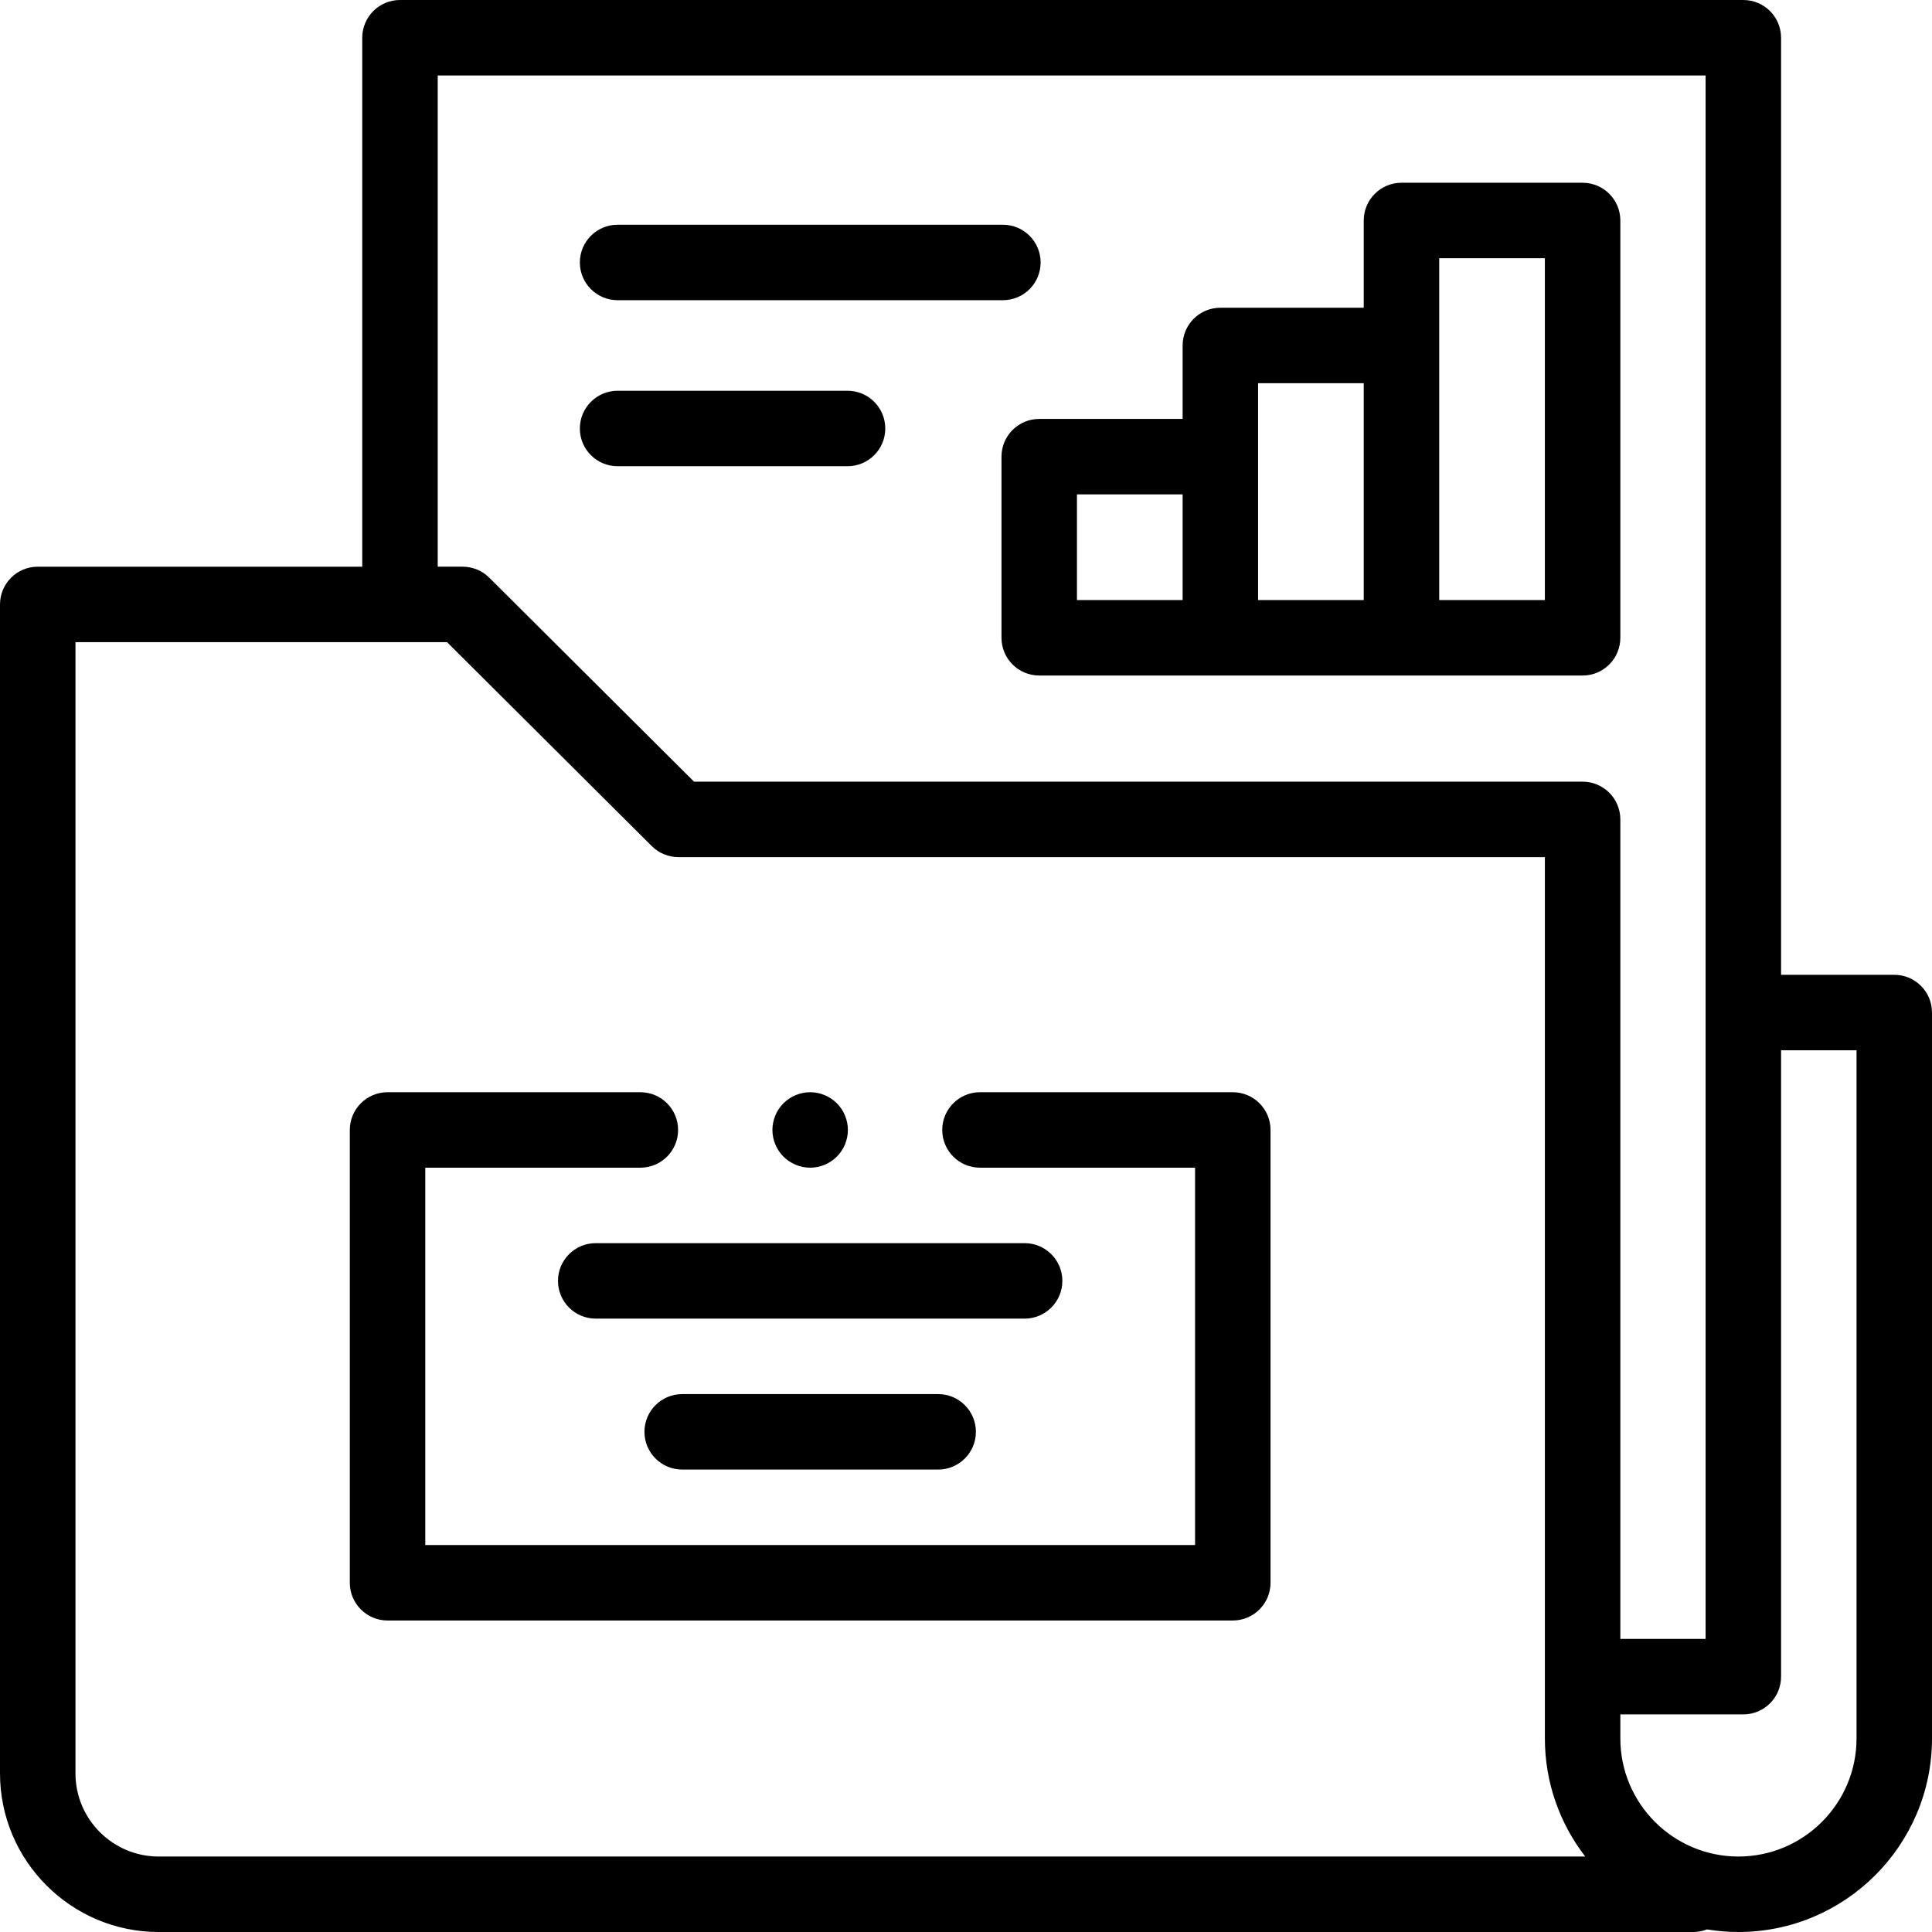 <svg height="512pt" viewBox="0 0 512 512" width="512pt" xmlns="http://www.w3.org/2000/svg"><path d="m512 268.332c0-5.52-4.477-10-10-10h-30v-248.332c0-5.523-4.477-10-10-10h-356c-5.523 0-10 4.477-10 10v140.18h-86c-5.523 0-10 4.477-10 10v309.773c0 23.188 18.859 42.047 42.047 42.047h406.695c1.281 0 2.5-.25 3.625-.688 2.715.445 5.496.688 8.336.688 28.285 0 51.297-23.012 51.297-51.297zm-396-248.332h336v414.332h-22.594v-217.184c0-5.52-4.477-10-10-10h-235.477l-54.27-54.055c-1.875-1.867-4.41-2.914-7.055-2.914h-6.605zm-96 449.953v-299.773h98.473l54.266 54.055c1.875 1.867 4.414 2.914 7.059 2.914h229.613v233.555c0 11.777 3.996 22.629 10.695 31.297h-378.059c-12.156 0-22.047-9.891-22.047-22.047zm472-9.25c0 17.258-14.039 31.297-31.297 31.297s-31.297-14.039-31.297-31.297v-6.371h32.594c5.523 0 10-4.477 10-10v-166h20zm0 0"/><path d="m275.406 111.02c-5.52 0-10 4.477-10 10v48c0 5.52 4.48 10 10 10h144c5.523 0 10-4.48 10-10v-110.59c0-5.523-4.477-10-10-10h-48c-5.52 0-10 4.477-10 10v23.125h-38c-5.52 0-10 4.477-10 10v19.465zm10 20h28v28h-28zm96-62.59h28v90.59h-28zm-48 33.125h28v57.465h-28zm0 0"/><path d="m163.668 79.555h102.109c5.523 0 10-4.477 10-10 0-5.523-4.477-10-10-10h-102.109c-5.523 0-10 4.477-10 10 0 5.523 4.477 10 10 10zm0 0"/><path d="m163.668 123.555h60.938c5.523 0 10-4.477 10-10 0-5.523-4.477-10-10-10h-60.938c-5.523 0-10 4.477-10 10 0 5.523 4.477 10 10 10zm0 0"/><path d="m326.703 289.449h-67c-5.52 0-10 4.477-10 10 0 5.52 4.48 10 10 10h57v100h-204v-100h57c5.523 0 10-4.48 10-10 0-5.523-4.477-10-10-10h-67c-5.52 0-10 4.477-10 10v120c0 5.52 4.48 10 10 10h224c5.523 0 10-4.48 10-10v-120c0-5.523-4.477-10-10-10zm0 0"/><path d="m147.871 339.449c0 5.52 4.477 10 10 10h113.664c5.523 0 10-4.48 10-10 0-5.523-4.477-10-10-10h-113.664c-5.523 0-10 4.477-10 10zm0 0"/><path d="m180.785 369.449c-5.52 0-10 4.477-10 10 0 5.52 4.48 10 10 10h67.836c5.523 0 10-4.48 10-10 0-5.523-4.477-10-10-10zm0 0"/><path d="m214.699 309.449c2.641 0 5.211-1.07 7.07-2.93 1.871-1.859 2.93-4.441 2.93-7.07 0-2.629-1.059-5.211-2.93-7.07-1.859-1.859-4.43-2.93-7.07-2.93-2.629 0-5.211 1.07-7.07 2.93-1.859 1.863-2.93 4.441-2.93 7.07 0 2.629 1.07 5.211 2.93 7.07s4.441 2.93 7.07 2.93zm0 0"/></svg>